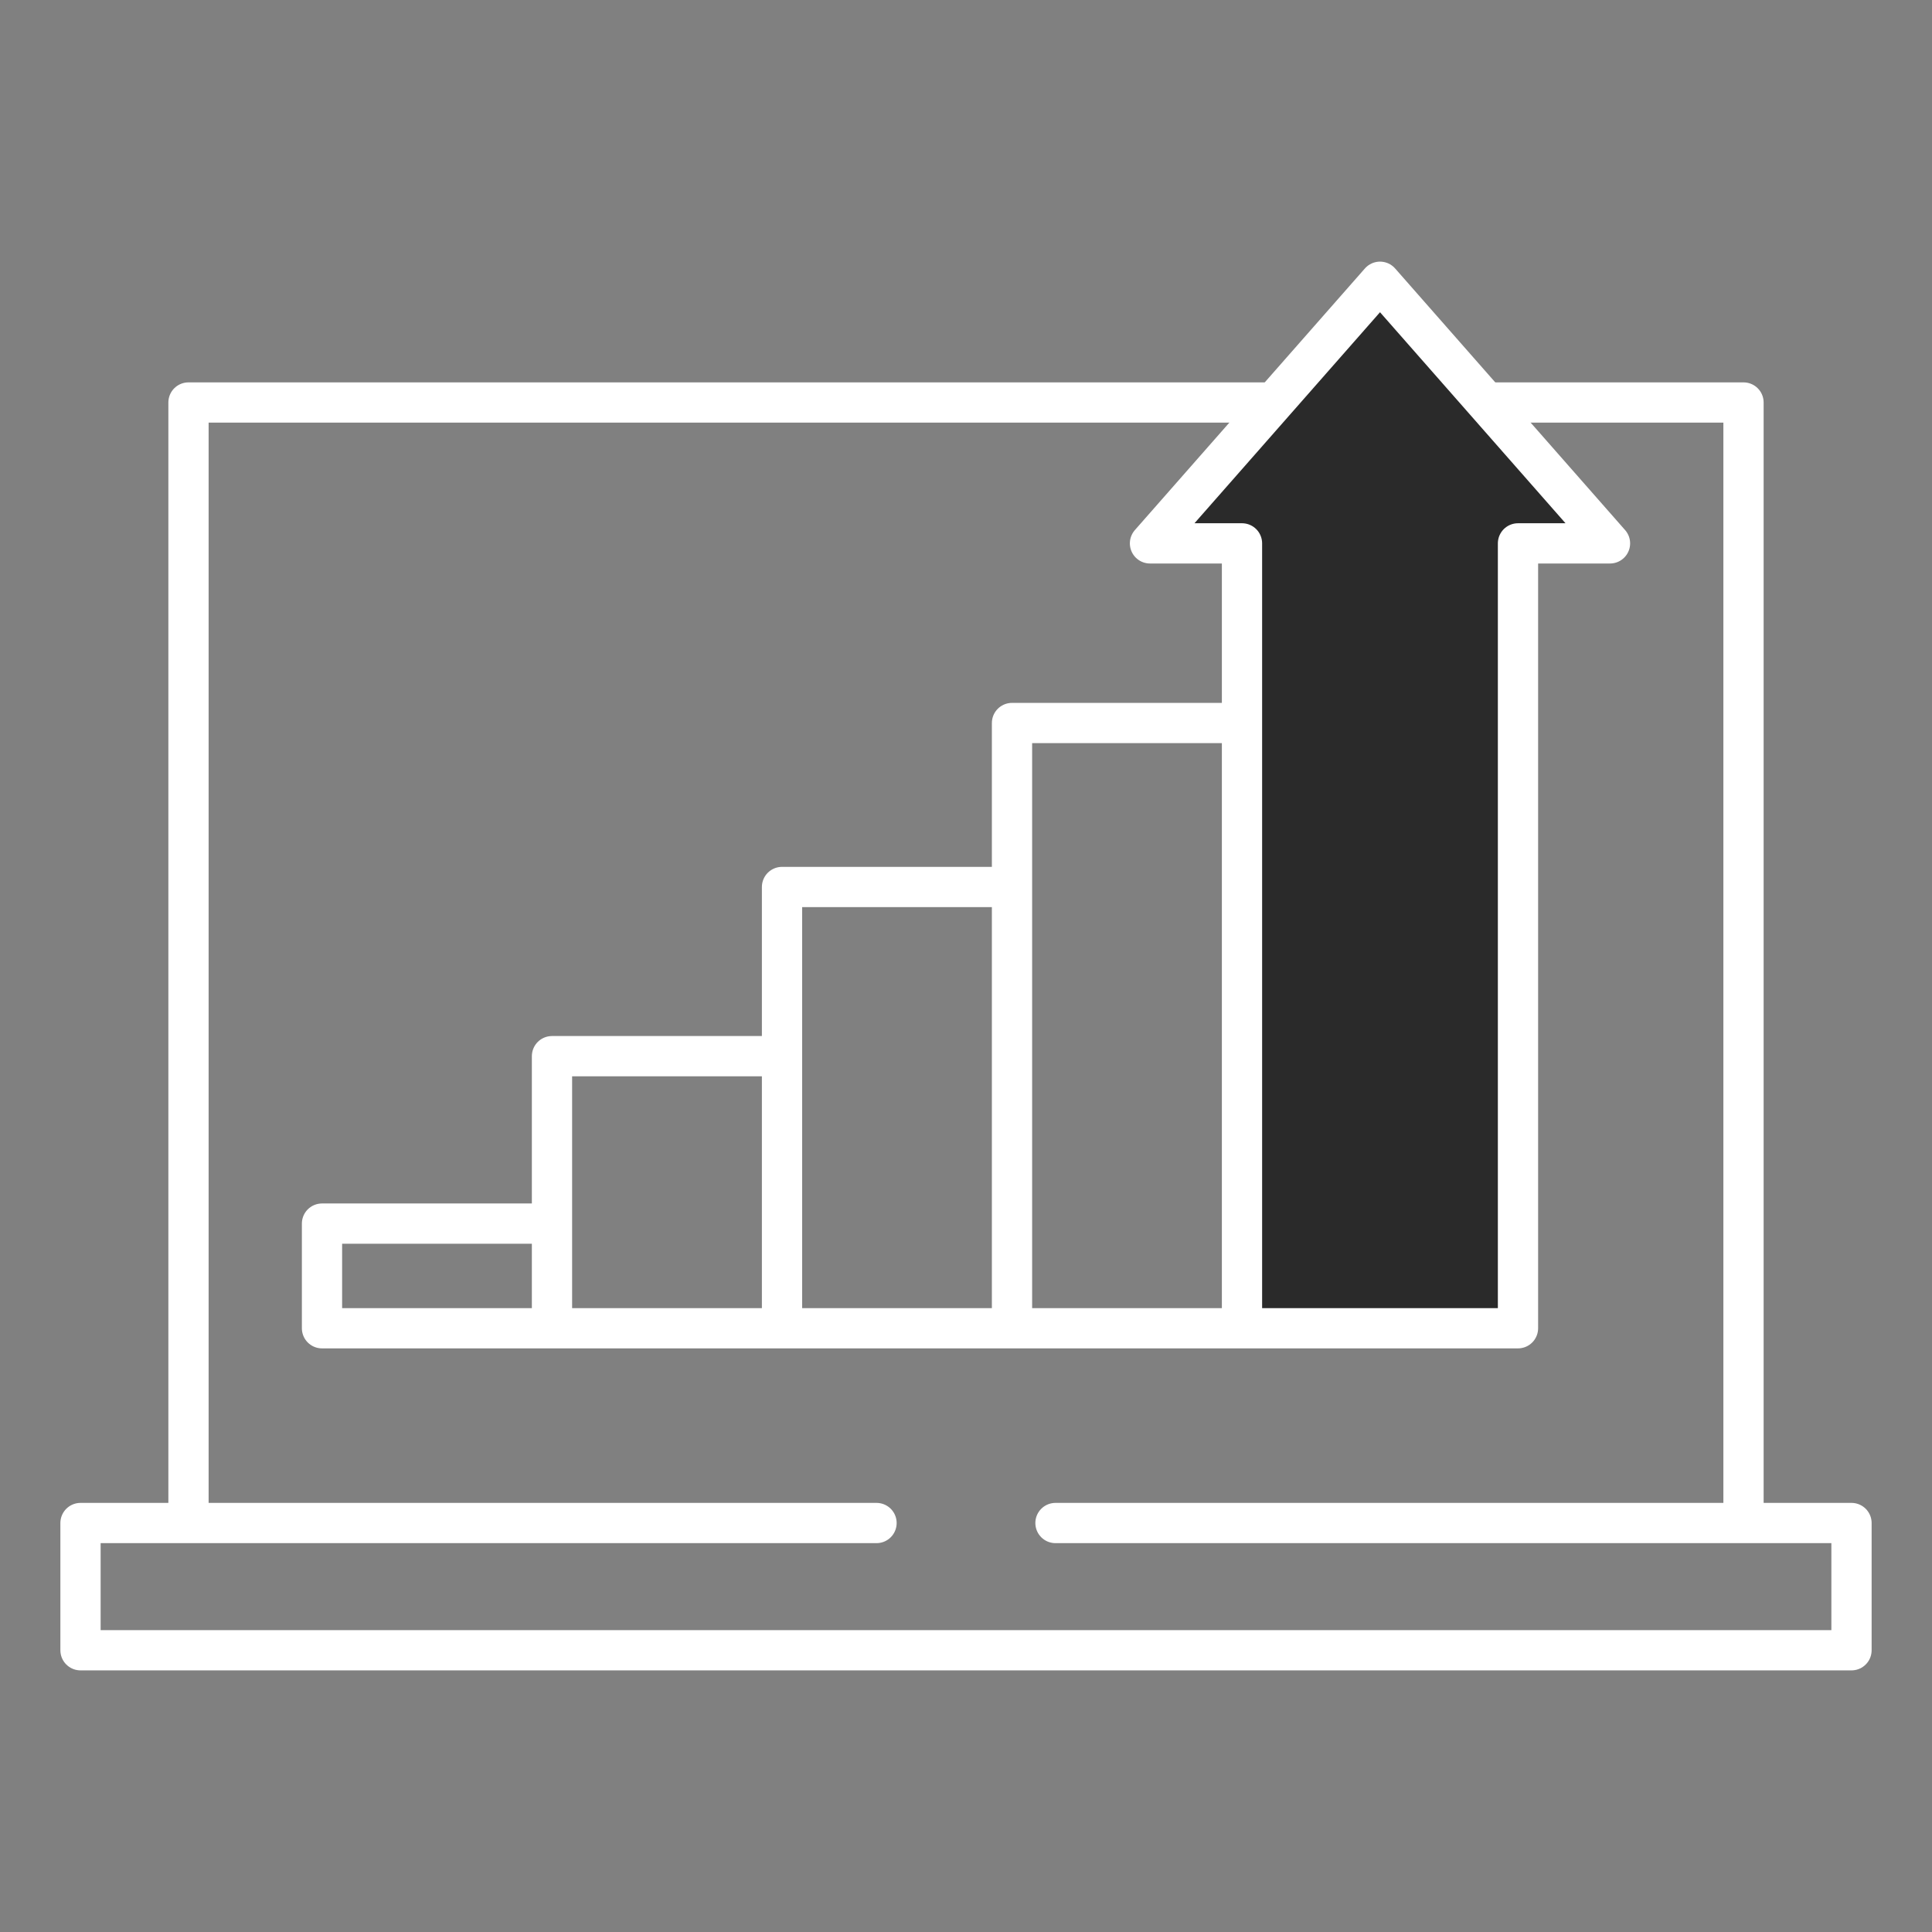 <svg width="48" height="48" viewBox="0 0 48 48" fill="none" xmlns="http://www.w3.org/2000/svg">
<rect x="0" y="0" width="48" height="48" fill="#808080" stroke="none"/>
<path d="M4.683 37.839H2V41H46V37.839H43.317M4.683 37.839V10H43.317V37.839M4.683 37.839H21.777M43.317 37.839H26.223" stroke="white" stroke-linecap="round" stroke-linejoin="round"/>
<path d="M37.714 33V13.5H40L34.286 7L28.571 13.5H30.857V17.963V33H37.714Z" fill="#2A2A2A"/>
<path d="M30.857 33H37.714V13.5H40L34.286 7L28.571 13.5H30.857V17.963M30.857 33H25.143M30.857 33V17.963M13.714 33H8V30.4H13.714V26.24M13.714 33H19.429M13.714 33V26.24M19.429 33V26.24M19.429 33H25.143M19.429 26.24H13.714M19.429 26.24V22.037H25.143V17.963M25.143 33V17.963M25.143 17.963H30.857" stroke="white" stroke-linecap="round" stroke-linejoin="round"/>
</svg>

